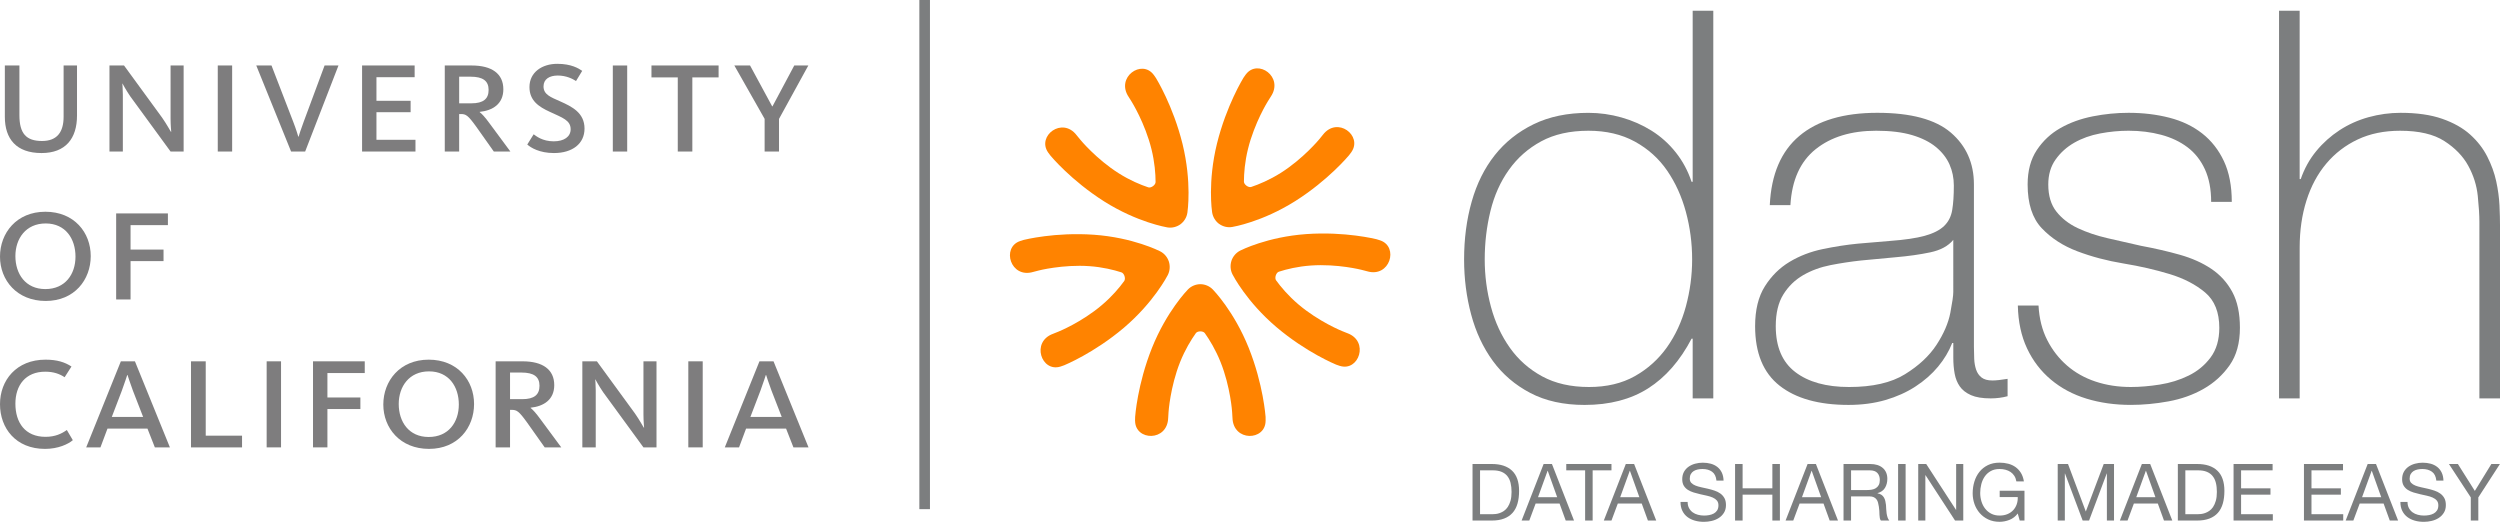<?xml version="1.0" encoding="utf-8"?>
<!-- Generator: Adobe Illustrator 16.0.0, SVG Export Plug-In . SVG Version: 6.00 Build 0)  -->
<!DOCTYPE svg PUBLIC "-//W3C//DTD SVG 1.1//EN" "http://www.w3.org/Graphics/SVG/1.1/DTD/svg11.dtd">
<svg version="1.1" id="Layer_1" xmlns="http://www.w3.org/2000/svg" xmlns:xlink="http://www.w3.org/1999/xlink" x="0px" y="0px"
	 width="235.688px" height="49.193px" viewBox="0 0 235.688 49.193" enable-background="new 0 0 235.688 49.193"
	 xml:space="preserve">
<g>
	<g>
		<path fill="#7C7E7F" d="M4831.577-1789.071h-0.103c-1.092,2.082-2.457,3.643-4.095,4.684s-3.634,1.562-5.989,1.562
			c-1.979,0-3.685-0.376-5.117-1.127c-1.434-0.75-2.611-1.757-3.533-3.02c-0.92-1.262-1.604-2.721-2.046-4.376
			c-0.444-1.654-0.666-3.386-0.666-5.195c0-1.945,0.238-3.762,0.717-5.451c0.478-1.689,1.203-3.148,2.175-4.376
			c0.973-1.229,2.192-2.201,3.66-2.917c1.467-0.716,3.189-1.075,5.17-1.075c1.057,0,2.099,0.146,3.121,0.436
			c1.025,0.29,1.972,0.708,2.842,1.254c0.87,0.546,1.629,1.229,2.277,2.047s1.143,1.74,1.484,2.764h0.103v-16.124h1.944v36.546
			h-1.944V-1789.071z M4821.801-1784.515c1.672,0,3.113-0.341,4.325-1.024c1.211-0.682,2.218-1.586,3.021-2.713
			c0.801-1.126,1.398-2.414,1.791-3.864c0.392-1.45,0.589-2.926,0.589-4.427c0-1.536-0.197-3.028-0.589-4.479
			c-0.393-1.45-0.982-2.747-1.766-3.89c-0.785-1.143-1.801-2.056-3.046-2.739c-1.245-0.682-2.705-1.023-4.376-1.023
			c-1.74,0-3.225,0.333-4.453,0.998s-2.244,1.561-3.045,2.688c-0.803,1.126-1.383,2.423-1.741,3.89s-0.538,2.986-0.538,4.555
			c0,1.535,0.197,3.028,0.59,4.479c0.392,1.451,0.988,2.738,1.791,3.864c0.801,1.126,1.816,2.022,3.045,2.687
			C4818.627-1784.848,4820.094-1784.515,4821.801-1784.515z"/>
		<path fill="#7C7E7F" d="M4856.146-1788.662h-0.102c-0.308,0.786-0.751,1.528-1.331,2.227c-0.58,0.7-1.289,1.323-2.125,1.868
			c-0.836,0.546-1.783,0.972-2.84,1.28c-1.059,0.307-2.219,0.461-3.48,0.461c-2.799,0-4.965-0.607-6.501-1.817
			c-1.536-1.211-2.304-3.079-2.304-5.605c0-1.535,0.307-2.79,0.922-3.762c0.614-0.972,1.389-1.74,2.328-2.303
			c0.939-0.563,1.979-0.964,3.123-1.203c1.143-0.238,2.243-0.409,3.301-0.512l3.02-0.256c1.399-0.103,2.5-0.264,3.303-0.486
			c0.801-0.222,1.407-0.529,1.816-0.921c0.41-0.392,0.666-0.896,0.769-1.51c0.102-0.614,0.153-1.382,0.153-2.303
			c0-0.717-0.137-1.382-0.41-1.997s-0.699-1.16-1.279-1.638c-0.581-0.478-1.331-0.853-2.252-1.126
			c-0.922-0.272-2.049-0.409-3.379-0.409c-2.354,0-4.258,0.581-5.707,1.74c-1.451,1.16-2.244,2.917-2.38,5.272h-1.944
			c0.135-2.9,1.065-5.075,2.789-6.526c1.723-1.45,4.172-2.176,7.346-2.176c3.173,0,5.484,0.624,6.936,1.868
			c1.449,1.246,2.174,2.875,2.174,4.889v15.304c0,0.376,0.01,0.751,0.026,1.126s0.077,0.716,0.179,1.023
			c0.104,0.307,0.273,0.555,0.512,0.742c0.238,0.188,0.58,0.282,1.024,0.282c0.341,0,0.819-0.051,1.433-0.154v1.638
			c-0.512,0.137-1.041,0.205-1.586,0.205c-0.785,0-1.408-0.103-1.868-0.307c-0.461-0.205-0.812-0.478-1.05-0.819
			c-0.238-0.341-0.402-0.742-0.486-1.203c-0.086-0.461-0.128-0.964-0.128-1.51V-1788.662z M4856.146-1798.386
			c-0.478,0.581-1.202,0.973-2.175,1.177c-0.973,0.205-2.057,0.358-3.25,0.46l-3.276,0.307c-0.956,0.103-1.911,0.249-2.866,0.435
			c-0.956,0.188-1.816,0.504-2.585,0.947c-0.768,0.444-1.392,1.049-1.868,1.817c-0.479,0.769-0.717,1.767-0.717,2.995
			c0,1.945,0.613,3.387,1.843,4.325c1.228,0.939,2.917,1.408,5.067,1.408c2.218,0,3.975-0.4,5.271-1.203
			c1.297-0.801,2.286-1.723,2.969-2.764c0.682-1.041,1.117-2.047,1.307-3.02c0.186-0.972,0.28-1.629,0.28-1.97V-1798.386z"/>
		<path fill="#7C7E7F" d="M4864.182-1792.193c0.068,1.229,0.34,2.312,0.819,3.25c0.478,0.939,1.101,1.74,1.868,2.406
			s1.664,1.169,2.688,1.51c1.023,0.341,2.132,0.512,3.327,0.512c0.853,0,1.766-0.077,2.738-0.23s1.876-0.435,2.712-0.845
			c0.836-0.409,1.527-0.98,2.074-1.714c0.545-0.733,0.818-1.664,0.818-2.79c0-1.467-0.443-2.576-1.331-3.327
			c-0.888-0.75-2.005-1.331-3.353-1.741c-1.348-0.409-2.798-0.742-4.351-0.998c-1.554-0.256-3.003-0.64-4.351-1.151
			c-1.349-0.512-2.466-1.237-3.354-2.176c-0.887-0.938-1.33-2.311-1.33-4.12c0-1.296,0.29-2.38,0.87-3.25
			c0.579-0.87,1.321-1.561,2.227-2.073c0.903-0.512,1.919-0.878,3.046-1.101c1.125-0.222,2.252-0.333,3.378-0.333
			c1.364,0,2.644,0.154,3.839,0.461c1.194,0.307,2.227,0.802,3.097,1.484c0.87,0.683,1.552,1.553,2.048,2.61
			c0.494,1.058,0.742,2.338,0.742,3.839h-1.945c0-1.194-0.197-2.218-0.589-3.071c-0.393-0.852-0.938-1.543-1.638-2.073
			c-0.699-0.529-1.527-0.921-2.482-1.177c-0.956-0.256-1.98-0.384-3.071-0.384c-0.888,0-1.783,0.085-2.687,0.256
			c-0.905,0.171-1.715,0.461-2.432,0.87c-0.717,0.41-1.306,0.939-1.766,1.587c-0.461,0.648-0.691,1.433-0.691,2.354
			c0,1.058,0.256,1.911,0.768,2.559c0.512,0.648,1.186,1.169,2.021,1.561c0.836,0.393,1.773,0.708,2.814,0.947
			s2.092,0.479,3.148,0.717c1.297,0.239,2.516,0.521,3.66,0.844c1.143,0.325,2.133,0.768,2.969,1.331s1.492,1.288,1.971,2.176
			s0.717,2.013,0.717,3.378c0,1.433-0.324,2.61-0.973,3.531c-0.648,0.922-1.467,1.664-2.457,2.227s-2.09,0.955-3.301,1.177
			c-1.212,0.222-2.398,0.333-3.558,0.333c-1.503,0-2.892-0.197-4.172-0.589c-1.28-0.392-2.397-0.989-3.353-1.791
			s-1.707-1.783-2.252-2.943c-0.547-1.16-0.838-2.508-0.87-4.043H4864.182z"/>
		<path fill="#7C7E7F" d="M4888.801-1819.986v15.868h0.102c0.342-0.989,0.828-1.868,1.461-2.636c0.63-0.768,1.363-1.424,2.199-1.971
			c0.837-0.545,1.749-0.955,2.738-1.229c0.99-0.272,1.998-0.41,3.021-0.41c1.536,0,2.841,0.188,3.917,0.563
			c1.074,0.375,1.951,0.87,2.635,1.484c0.683,0.614,1.221,1.305,1.612,2.073c0.393,0.768,0.674,1.544,0.845,2.329
			c0.17,0.785,0.273,1.544,0.309,2.278c0.032,0.734,0.05,1.374,0.05,1.919v16.277h-1.945v-16.635c0-0.648-0.051-1.467-0.153-2.457
			c-0.102-0.989-0.401-1.936-0.896-2.84c-0.495-0.904-1.246-1.681-2.253-2.329c-1.006-0.648-2.397-0.973-4.172-0.973
			c-1.501,0-2.832,0.273-3.991,0.819c-1.161,0.546-2.15,1.305-2.969,2.278c-0.819,0.973-1.442,2.133-1.868,3.48
			c-0.428,1.348-0.641,2.824-0.641,4.427v14.229h-1.945v-36.546H4888.801z"/>
	</g>
	<g>
		<path fill="#FF8300" d="M4791.313-1781.702c-0.007-0.057-0.208-3.038-1.587-6.497c-1.387-3.462-3.336-5.454-3.391-5.512
			c-0.32-0.328-0.746-0.493-1.166-0.498v-0.001h-0.004h-0.006v0.001c-0.42,0.005-0.847,0.17-1.167,0.498
			c-0.054,0.058-2.003,2.05-3.391,5.512c-1.379,3.459-1.579,6.44-1.586,6.497l-0.009,0.38v0.003v0.001v0.009l0.004-0.003
			c0.025,1.888,3.058,1.965,3.121-0.298l0.006-0.102l0.028-0.444c0,0,0.034-0.564,0.19-1.457c0.157-0.894,0.434-2.088,0.9-3.256
			c0.468-1.167,1.035-2.094,1.482-2.72c0.161-0.229,0.688-0.229,0.85,0c0.445,0.626,1.013,1.554,1.48,2.72
			c0.469,1.168,0.746,2.362,0.902,3.256c0.156,0.893,0.189,1.457,0.189,1.457l0.027,0.445l0.007,0.102
			c0.065,2.264,3.098,2.186,3.122,0.298l0.002,0.003v-0.009v-0.001v-0.003L4791.313-1781.702z"/>
		<path fill="#FF8300" d="M4801.758-1798.451c-0.057-0.01-2.923-0.738-6.605-0.481c-3.684,0.263-6.162,1.522-6.232,1.557
			c-0.406,0.207-0.694,0.565-0.828,0.965v0c0,0.001,0,0.004-0.002,0.006c0,0.001-0.003,0.004-0.004,0.006l0.004,0.001
			c-0.127,0.403-0.104,0.864,0.106,1.272c0.038,0.072,1.309,2.561,4.138,4.964c2.828,2.395,5.57,3.509,5.623,3.534l0.355,0.123
			l0.004,0.001l0,0l0.008,0.003l-0.003-0.004c1.784,0.561,2.794-2.332,0.685-3.092l-0.095-0.037l-0.409-0.165
			c0,0-0.52-0.208-1.312-0.634c-0.793-0.426-1.832-1.062-2.784-1.873c-0.954-0.81-1.65-1.641-2.103-2.265
			c-0.166-0.224-0.003-0.731,0.262-0.815c0.727-0.237,1.777-0.495,3.019-0.583c1.241-0.089,2.453,0.014,3.343,0.139
			c0.886,0.127,1.43,0.267,1.43,0.267l0.426,0.11l0.099,0.026c2.147,0.638,3.013-2.302,1.243-2.909l0.004-0.001l-0.006-0.002h-0.003
			l-0.002-0.001L4801.758-1798.451z"/>
		<path fill="#FF8300" d="M4789.227-1813.667c-0.028,0.052-1.599,2.583-2.496,6.201c-0.891,3.625-0.471,6.394-0.459,6.475
			c0.068,0.455,0.316,0.841,0.65,1.094l0,0c0,0,0.006,0,0.007,0.004c0,0,0.002,0.002,0.005,0.003l0.002-0.001
			c0.338,0.245,0.779,0.365,1.229,0.289c0.08-0.013,2.814-0.466,5.949-2.443c3.127-1.979,5.023-4.271,5.062-4.314l0.227-0.302
			l0.002-0.003h0.001l0.004-0.007l-0.004,0.001c1.077-1.543-1.332-3.407-2.698-1.613l-0.064,0.079l-0.28,0.343
			c0,0-0.356,0.435-1.003,1.065c-0.645,0.63-1.564,1.431-2.622,2.099c-1.056,0.665-2.054,1.078-2.78,1.321
			c-0.263,0.087-0.689-0.225-0.688-0.505c0.004-0.772,0.082-1.86,0.385-3.08c0.3-1.222,0.77-2.354,1.162-3.171
			c0.395-0.814,0.693-1.291,0.694-1.292l0.235-0.375l0.055-0.087c1.264-1.87-1.234-3.606-2.352-2.095v-0.004l-0.006,0.006
			c0,0.001,0,0.002,0,0.002l-0.002,0.003L4789.227-1813.667z"/>
		<path fill="#FF8300" d="M4771.039-1806.322c0.038,0.043,1.936,2.336,5.062,4.316c3.136,1.976,5.87,2.428,5.949,2.444
			c0.448,0.075,0.89-0.047,1.23-0.289l0.001,0c0.002-0.001,0.003-0.004,0.004-0.006c0.002-0.001,0.004-0.001,0.006-0.002v-0.002
			c0.336-0.25,0.585-0.637,0.651-1.093c0.011-0.082,0.429-2.85-0.459-6.475c-0.897-3.617-2.468-6.148-2.497-6.201l-0.214-0.31
			l-0.001-0.002v-0.001l-0.005-0.006l-0.001,0.004c-1.117-1.513-3.615,0.228-2.352,2.095l0.055,0.087l0.234,0.375
			c0,0.003,0.3,0.479,0.693,1.293c0.393,0.816,0.864,1.949,1.164,3.171c0.301,1.221,0.381,2.308,0.384,3.082
			c0.003,0.281-0.425,0.592-0.687,0.504c-0.726-0.242-1.725-0.654-2.78-1.322c-1.058-0.666-1.977-1.468-2.624-2.099
			c-0.645-0.627-1-1.065-1-1.065l-0.283-0.344l-0.064-0.078c-1.367-1.792-3.773,0.07-2.697,1.614l-0.002-0.002l0.002,0.008h0.003
			l0.003,0.003L4771.039-1806.322z"/>
		<path fill="#FF8300" d="M4772.328-1786.565c0.053-0.025,2.795-1.139,5.625-3.533c2.828-2.405,4.098-4.894,4.137-4.965
			c0.211-0.408,0.232-0.87,0.107-1.271h0.002c0-0.004-0.003-0.004-0.004-0.007c-0.001-0.003,0-0.003-0.001-0.006h-0.001
			c-0.133-0.401-0.42-0.76-0.828-0.965c-0.072-0.036-2.548-1.294-6.232-1.558c-3.683-0.257-6.549,0.471-6.604,0.482l-0.358,0.11
			l-0.003,0.001h-0.003l-0.008,0.002l0.005,0.003c-1.768,0.606-0.903,3.547,1.243,2.908l0.1-0.026l0.426-0.11
			c0,0,0.543-0.143,1.432-0.267c0.889-0.126,2.099-0.229,3.342-0.141c1.24,0.088,2.291,0.349,3.018,0.584
			c0.266,0.084,0.426,0.593,0.262,0.817c-0.451,0.622-1.146,1.456-2.103,2.264c-0.952,0.812-1.991,1.447-2.784,1.874
			c-0.791,0.423-1.312,0.633-1.312,0.632l-0.41,0.165l-0.094,0.038c-2.107,0.762-1.1,3.651,0.686,3.093l-0.003,0.002l0.009-0.002
			l0,0l0.004-0.002L4772.328-1786.565z"/>
	</g>
	<g>
		<path fill="#7C7E7F" d="M4812.651-1777.256c0.821,0,1.453,0.209,1.896,0.627c0.443,0.418,0.665,1.055,0.665,1.911
			c0,0.448-0.05,0.845-0.149,1.19c-0.1,0.347-0.254,0.638-0.463,0.874c-0.209,0.236-0.475,0.417-0.799,0.541
			c-0.323,0.125-0.707,0.187-1.149,0.187h-1.829v-5.33H4812.651z M4812.711-1772.524c0.08,0,0.18-0.006,0.299-0.018
			c0.119-0.013,0.246-0.042,0.381-0.089c0.135-0.048,0.268-0.116,0.398-0.206c0.133-0.089,0.25-0.211,0.355-0.366
			c0.104-0.154,0.189-0.348,0.258-0.579c0.066-0.231,0.1-0.511,0.1-0.84c0-0.319-0.031-0.604-0.093-0.854
			c-0.062-0.251-0.164-0.465-0.306-0.642c-0.143-0.177-0.325-0.311-0.549-0.403c-0.225-0.092-0.5-0.138-0.828-0.138h-1.195v4.135
			H4812.711z"/>
		<path fill="#7C7E7F" d="M4818.31-1777.256l2.081,5.33h-0.783l-0.582-1.605h-2.254l-0.598,1.605h-0.723l2.074-5.33H4818.31z
			 M4818.803-1774.128l-0.889-2.486h-0.016l-0.902,2.486H4818.803z"/>
		<path fill="#7C7E7F" d="M4819.66-1776.659v-0.598h4.262v0.598h-1.775v4.732h-0.709v-4.732H4819.66z"/>
		<path fill="#7C7E7F" d="M4826.057-1777.256l2.084,5.33h-0.784l-0.583-1.605h-2.254l-0.598,1.605h-0.723l2.074-5.33H4826.057z
			 M4826.551-1774.128l-0.889-2.486h-0.016l-0.902,2.486H4826.551z"/>
		<path fill="#7C7E7F" d="M4833.406-1776.528c-0.236-0.171-0.539-0.257-0.906-0.257c-0.15,0-0.297,0.015-0.441,0.045
			c-0.145,0.029-0.271,0.08-0.385,0.149c-0.111,0.07-0.201,0.163-0.268,0.28c-0.068,0.117-0.102,0.263-0.102,0.437
			c0,0.165,0.049,0.298,0.146,0.4s0.226,0.185,0.389,0.25c0.16,0.065,0.344,0.118,0.547,0.161c0.205,0.042,0.412,0.088,0.625,0.138
			c0.211,0.05,0.418,0.108,0.622,0.176s0.388,0.158,0.549,0.272c0.161,0.115,0.29,0.259,0.388,0.433
			c0.098,0.174,0.146,0.394,0.146,0.657c0,0.284-0.064,0.526-0.191,0.728s-0.289,0.366-0.488,0.493s-0.422,0.219-0.668,0.276
			c-0.246,0.057-0.492,0.085-0.734,0.085c-0.3,0-0.582-0.037-0.848-0.112c-0.267-0.075-0.5-0.188-0.702-0.339
			c-0.202-0.152-0.361-0.346-0.478-0.583c-0.117-0.236-0.176-0.516-0.176-0.839h0.672c0,0.224,0.043,0.417,0.131,0.578
			c0.087,0.162,0.201,0.295,0.343,0.399s0.308,0.182,0.497,0.231s0.383,0.075,0.582,0.075c0.159,0,0.32-0.015,0.48-0.045
			c0.162-0.03,0.309-0.081,0.438-0.153c0.129-0.072,0.234-0.17,0.314-0.294c0.078-0.125,0.119-0.284,0.119-0.478
			c0-0.184-0.049-0.333-0.146-0.448c-0.097-0.114-0.227-0.208-0.389-0.28c-0.161-0.072-0.344-0.13-0.549-0.175
			c-0.203-0.045-0.41-0.091-0.623-0.138c-0.211-0.047-0.418-0.102-0.623-0.165c-0.203-0.062-0.387-0.144-0.549-0.246
			c-0.16-0.102-0.291-0.234-0.389-0.396c-0.096-0.162-0.145-0.365-0.145-0.608c0-0.269,0.055-0.501,0.164-0.698
			c0.109-0.196,0.256-0.358,0.438-0.485c0.182-0.126,0.388-0.221,0.619-0.283c0.232-0.062,0.469-0.094,0.713-0.094
			c0.273,0,0.527,0.033,0.762,0.097c0.232,0.065,0.439,0.167,0.615,0.306c0.177,0.14,0.316,0.315,0.418,0.526
			s0.158,0.464,0.168,0.757h-0.672C4833.781-1776.079,4833.643-1776.357,4833.406-1776.528z"/>
		<path fill="#7C7E7F" d="M4836.284-1777.256v2.292h2.806v-2.292h0.71v5.33h-0.71v-2.441h-2.806v2.441h-0.71v-5.33H4836.284z"/>
		<path fill="#7C7E7F" d="M4843.195-1777.256l2.083,5.33h-0.784l-0.582-1.605h-2.254l-0.598,1.605h-0.724l2.075-5.33H4843.195z
			 M4843.688-1774.128l-0.888-2.486h-0.016l-0.902,2.486H4843.688z"/>
		<path fill="#7C7E7F" d="M4848.309-1777.256c0.508,0,0.904,0.125,1.191,0.374c0.285,0.249,0.429,0.59,0.429,1.022
			c0,0.324-0.073,0.607-0.22,0.851c-0.147,0.244-0.383,0.411-0.706,0.5v0.015c0.154,0.029,0.28,0.079,0.378,0.149
			c0.097,0.069,0.174,0.153,0.23,0.25c0.057,0.098,0.1,0.206,0.127,0.325c0.027,0.119,0.049,0.244,0.063,0.373
			c0.01,0.13,0.017,0.261,0.022,0.396c0.005,0.134,0.018,0.266,0.037,0.395c0.02,0.13,0.049,0.253,0.086,0.37
			c0.037,0.117,0.094,0.22,0.168,0.31h-0.791c-0.051-0.055-0.084-0.13-0.102-0.224c-0.017-0.094-0.028-0.2-0.033-0.317
			c-0.004-0.117-0.01-0.243-0.014-0.377c-0.006-0.135-0.021-0.267-0.045-0.396c-0.021-0.129-0.045-0.252-0.076-0.37
			c-0.029-0.117-0.076-0.219-0.141-0.306c-0.064-0.087-0.15-0.157-0.254-0.209c-0.105-0.053-0.244-0.079-0.418-0.079h-1.732v2.277
			h-0.709v-5.33H4848.309z M4848.457-1774.837c0.15-0.025,0.281-0.074,0.393-0.146c0.112-0.072,0.202-0.169,0.27-0.291
			c0.066-0.122,0.1-0.28,0.1-0.474c0-0.269-0.074-0.488-0.223-0.657c-0.15-0.169-0.391-0.254-0.725-0.254h-1.762v1.858h1.479
			C4848.152-1774.8,4848.309-1774.812,4848.457-1774.837z"/>
		<path fill="#7C7E7F" d="M4851.652-1777.256v5.33h-0.708v-5.33H4851.652z"/>
		<path fill="#7C7E7F" d="M4853.594-1777.256l2.807,4.322h0.015v-4.322h0.672v5.33h-0.776l-2.784-4.277h-0.015v4.277h-0.672v-5.33
			H4853.594z"/>
		<path fill="#7C7E7F" d="M4861.446-1771.99c-0.31,0.122-0.62,0.183-0.933,0.183c-0.398,0-0.756-0.073-1.068-0.22
			c-0.313-0.147-0.58-0.345-0.799-0.594s-0.385-0.535-0.5-0.858c-0.113-0.323-0.172-0.659-0.172-1.008
			c0-0.388,0.054-0.757,0.161-1.108c0.106-0.351,0.267-0.658,0.478-0.922c0.211-0.264,0.475-0.474,0.791-0.631
			c0.316-0.156,0.686-0.235,1.109-0.235c0.287,0,0.561,0.034,0.816,0.101c0.256,0.067,0.486,0.173,0.688,0.317
			c0.201,0.145,0.371,0.328,0.508,0.548c0.136,0.222,0.229,0.489,0.279,0.803h-0.709c-0.035-0.204-0.1-0.379-0.194-0.526
			c-0.095-0.146-0.212-0.268-0.351-0.362c-0.14-0.094-0.298-0.165-0.475-0.212c-0.176-0.047-0.364-0.071-0.562-0.071
			c-0.324,0-0.602,0.064-0.832,0.194c-0.232,0.129-0.422,0.3-0.568,0.512s-0.256,0.453-0.324,0.724
			c-0.07,0.271-0.105,0.548-0.105,0.832c0,0.279,0.04,0.546,0.12,0.802c0.079,0.256,0.196,0.483,0.351,0.679
			c0.154,0.197,0.345,0.354,0.571,0.471c0.226,0.117,0.489,0.175,0.788,0.175c0.277,0,0.523-0.045,0.738-0.135
			c0.214-0.089,0.395-0.212,0.541-0.37c0.146-0.156,0.258-0.341,0.332-0.552c0.075-0.211,0.107-0.439,0.098-0.683h-1.702v-0.597
			h2.337v2.807h-0.448l-0.187-0.665C4862.014-1772.312,4861.754-1772.112,4861.446-1771.99z"/>
		<path fill="#7C7E7F" d="M4866.962-1777.256l1.679,4.479l1.688-4.479h0.97v5.33h-0.672v-4.434h-0.015l-1.665,4.434h-0.604
			l-1.665-4.434h-0.015v4.434h-0.672v-5.33H4866.962z"/>
		<path fill="#7C7E7F" d="M4874.71-1777.256l2.083,5.33h-0.783l-0.582-1.605h-2.256l-0.598,1.605h-0.723l2.074-5.33H4874.71z
			 M4875.203-1774.128l-0.889-2.486h-0.015l-0.903,2.486H4875.203z"/>
		<path fill="#7C7E7F" d="M4879.145-1777.256c0.82,0,1.453,0.209,1.895,0.627c0.443,0.418,0.666,1.055,0.666,1.911
			c0,0.448-0.051,0.845-0.15,1.19c-0.1,0.347-0.254,0.638-0.462,0.874c-0.21,0.236-0.476,0.417-0.799,0.541
			s-0.707,0.187-1.149,0.187h-1.829v-5.33H4879.145z M4879.203-1772.524c0.08,0,0.18-0.006,0.299-0.018
			c0.119-0.013,0.246-0.042,0.381-0.089c0.135-0.048,0.268-0.116,0.4-0.206c0.131-0.089,0.25-0.211,0.354-0.366
			s0.19-0.348,0.258-0.579c0.067-0.231,0.101-0.511,0.101-0.84c0-0.319-0.03-0.604-0.093-0.854
			c-0.062-0.251-0.164-0.465-0.307-0.642c-0.142-0.177-0.324-0.311-0.549-0.403c-0.225-0.092-0.5-0.138-0.828-0.138h-1.195v4.135
			H4879.203z"/>
		<path fill="#7C7E7F" d="M4886.25-1777.256v0.598h-2.971v1.694h2.77v0.597h-2.77v1.843h2.993v0.598h-3.702v-5.33H4886.25z"/>
		<path fill="#7C7E7F" d="M4892.887-1777.256v0.598h-2.972v1.694h2.77v0.597h-2.77v1.843h2.993v0.598h-3.702v-5.33H4892.887z"/>
		<path fill="#7C7E7F" d="M4895.998-1777.256l2.084,5.33h-0.785l-0.582-1.605h-2.254l-0.598,1.605h-0.724l2.075-5.33H4895.998z
			 M4896.49-1774.128l-0.887-2.486h-0.016l-0.902,2.486H4896.49z"/>
		<path fill="#7C7E7F" d="M4901.271-1776.528c-0.236-0.171-0.538-0.257-0.906-0.257c-0.148,0-0.296,0.015-0.441,0.045
			c-0.143,0.029-0.271,0.08-0.385,0.149c-0.11,0.07-0.199,0.163-0.268,0.28c-0.066,0.117-0.101,0.263-0.101,0.437
			c0,0.165,0.048,0.298,0.146,0.4s0.227,0.185,0.389,0.25c0.161,0.065,0.344,0.118,0.549,0.161c0.203,0.042,0.411,0.088,0.623,0.138
			c0.211,0.05,0.418,0.108,0.623,0.176c0.203,0.067,0.387,0.158,0.549,0.272c0.161,0.115,0.291,0.259,0.389,0.433
			c0.096,0.174,0.145,0.394,0.145,0.657c0,0.284-0.062,0.526-0.191,0.728c-0.125,0.202-0.289,0.366-0.488,0.493
			s-0.421,0.219-0.668,0.276c-0.246,0.057-0.491,0.085-0.734,0.085c-0.299,0-0.582-0.037-0.848-0.112s-0.5-0.188-0.701-0.339
			c-0.201-0.152-0.361-0.346-0.479-0.583c-0.116-0.236-0.176-0.516-0.176-0.839h0.672c0,0.224,0.045,0.417,0.131,0.578
			c0.088,0.162,0.202,0.295,0.344,0.399c0.143,0.104,0.308,0.182,0.496,0.231c0.189,0.05,0.383,0.075,0.582,0.075
			c0.16,0,0.32-0.015,0.482-0.045c0.161-0.03,0.307-0.081,0.437-0.153c0.129-0.072,0.233-0.17,0.313-0.294
			c0.08-0.125,0.119-0.284,0.119-0.478c0-0.184-0.049-0.333-0.146-0.448s-0.226-0.208-0.388-0.28
			c-0.162-0.072-0.346-0.13-0.549-0.175c-0.205-0.045-0.412-0.091-0.623-0.138c-0.213-0.047-0.42-0.102-0.624-0.165
			c-0.204-0.062-0.388-0.144-0.549-0.246s-0.29-0.234-0.388-0.396c-0.097-0.162-0.146-0.365-0.146-0.608
			c0-0.269,0.054-0.501,0.164-0.698c0.109-0.196,0.255-0.358,0.437-0.485c0.182-0.126,0.389-0.221,0.619-0.283
			c0.232-0.062,0.469-0.094,0.713-0.094c0.274,0,0.527,0.033,0.762,0.097c0.234,0.065,0.439,0.167,0.616,0.306
			c0.177,0.14,0.315,0.315,0.417,0.526s0.159,0.464,0.168,0.757h-0.672C4901.646-1776.079,4901.51-1776.357,4901.271-1776.528z"/>
		<path fill="#7C7E7F" d="M4905.643-1771.926h-0.709v-2.18l-2.061-3.15h0.844l1.598,2.538l1.559-2.538h0.807l-2.037,3.15V-1771.926z
			"/>
	</g>
	<line fill="#4D4D4D" stroke="#7C7E7F" stroke-miterlimit="10" x1="4759.172" y1="-1821" x2="4759.172" y2="-1773"/>
	<g>
		<g>
			<path fill="#7E7D7E" d="M4672.457-1809.981v-4.845h1.373v4.688c0,1.735,0.648,2.43,2.132,2.43c1.403,0,2.035-0.82,2.035-2.288
				v-4.83h1.263v4.72c0,2.162-1.074,3.535-3.346,3.535C4673.531-1806.572,4672.457-1807.914,4672.457-1809.981z"/>
			<path fill="#7E7D7E" d="M4682.32-1814.826h1.373l3.583,4.908c0.458,0.648,0.82,1.342,0.836,1.342h0.032
				c0,0-0.063-0.632-0.063-1.247v-5.003h1.231v8.113h-1.231l-3.804-5.208c-0.379-0.552-0.727-1.2-0.727-1.2h-0.016
				c0,0,0.047,0.538,0.047,1.042v5.367h-1.262V-1814.826z"/>
			<path fill="#7E7D7E" d="M4692.53-1814.826h1.356v8.113h-1.356V-1814.826z"/>
			<path fill="#7E7D7E" d="M4696.16-1814.826h1.436l2.052,5.318c0.237,0.6,0.474,1.374,0.474,1.39h0.031
				c0-0.017,0.236-0.774,0.473-1.39l1.975-5.318h1.31l-3.142,8.113h-1.325L4696.16-1814.826z"/>
			<path fill="#7E7D7E" d="M4706.135-1814.826h4.955v1.105h-3.6v2.225h3.221v1.074h-3.221v2.604h3.679v1.105h-5.034V-1814.826z"/>
			<path fill="#7E7D7E" d="M4713.931-1814.826h2.54c1.895,0,2.982,0.773,2.982,2.242c0,1.389-1.01,2.004-2.226,2.13v0.032
				c0.175,0.126,0.475,0.426,0.964,1.104l1.926,2.604h-1.562l-1.643-2.321c-0.805-1.121-0.994-1.214-1.482-1.214h-0.143v3.535
				h-1.356V-1814.826z M4716.439-1811.259c1.137,0,1.625-0.427,1.625-1.263c0-0.853-0.537-1.248-1.703-1.248h-1.074v2.51H4716.439z"
				/>
			<path fill="#7E7D7E" d="M4721.709-1807.376l0.601-0.963c0.22,0.157,0.819,0.663,1.894,0.663c0.963,0,1.594-0.427,1.594-1.137
				c0-0.852-0.773-1.089-1.957-1.641c-1.041-0.474-1.926-1.058-1.926-2.336c0-1.419,1.215-2.193,2.619-2.193
				c1.327,0,2.006,0.426,2.354,0.662l-0.585,0.963c-0.3-0.205-0.915-0.521-1.72-0.521c-0.773,0-1.342,0.331-1.342,1.026
				c0,0.773,0.678,1.01,1.562,1.405c1.137,0.505,2.303,1.089,2.303,2.572c0,1.421-1.135,2.305-2.887,2.305
				C4722.861-1806.572,4722.039-1807.077,4721.709-1807.376z"/>
			<path fill="#7E7D7E" d="M4729.773-1814.826h1.356v8.113h-1.356V-1814.826z"/>
			<path fill="#7E7D7E" d="M4735.896-1813.706h-2.479v-1.121h6.329v1.121h-2.478v6.992h-1.373V-1813.706z"/>
			<path fill="#7E7D7E" d="M4744.086-1809.792l-2.855-5.035h1.482l2.084,3.851h0.031l2.053-3.851h1.325l-2.763,5.035v3.078h-1.357
				V-1809.792z"/>
			<path fill="#7E7D7E" d="M4672-1796.809c0-2.226,1.562-4.229,4.277-4.229s4.277,1.956,4.277,4.181c0,2.226-1.531,4.23-4.246,4.23
				S4672-1794.584,4672-1796.809z M4679.117-1796.809c0-1.673-0.932-3.125-2.809-3.125c-1.878,0-2.857,1.437-2.857,3.078
				c0,1.673,0.947,3.109,2.826,3.109C4678.154-1793.748,4679.117-1795.153,4679.117-1796.809z"/>
			<path fill="#7E7D7E" d="M4682.951-1800.88h4.878v1.104h-3.521v2.305h3.109v1.087h-3.109v3.616h-1.357V-1800.88z"/>
			<path fill="#7E7D7E" d="M4672-1782.896c0-2.256,1.547-4.197,4.291-4.197c1.092,0,1.816,0.237,2.447,0.646l-0.646,1.01
				c-0.474-0.316-1.042-0.522-1.831-0.522c-1.847,0-2.81,1.279-2.81,3.015c0,1.784,0.916,3.126,2.84,3.126
				c0.916,0,1.531-0.3,2.008-0.646l0.566,0.961c-0.441,0.378-1.388,0.822-2.62,0.822C4673.482-1778.68,4672-1780.639,4672-1782.896z
				"/>
			<path fill="#7E7D7E" d="M4683.394-1786.936h1.327l3.297,8.113h-1.419l-0.696-1.768h-3.771l-0.662,1.768h-1.343L4683.394-1786.936
				z M4685.492-1781.696l-0.962-2.478c-0.269-0.71-0.505-1.469-0.505-1.469h-0.032c0,0-0.253,0.791-0.505,1.469l-0.947,2.478
				H4685.492z"/>
			<path fill="#7E7D7E" d="M4690.005-1786.936h1.39v7.007h3.424v1.105h-4.813V-1786.936z"/>
			<path fill="#7E7D7E" d="M4697.139-1786.936h1.356v8.113h-1.356V-1786.936z"/>
			<path fill="#7E7D7E" d="M4701.509-1786.936h4.878v1.105h-3.52v2.304h3.108v1.089h-3.108v3.615h-1.358V-1786.936z"/>
			<path fill="#7E7D7E" d="M4708.137-1782.864c0-2.225,1.562-4.229,4.277-4.229c2.717,0,4.279,1.957,4.279,4.181
				c0,2.227-1.531,4.231-4.248,4.231C4709.731-1778.68,4708.137-1780.639,4708.137-1782.864z M4715.256-1782.864
				c0-1.672-0.932-3.125-2.811-3.125c-1.877,0-2.855,1.437-2.855,3.077c0,1.673,0.947,3.109,2.824,3.109
				C4714.293-1779.802,4715.256-1781.207,4715.256-1782.864z"/>
			<path fill="#7E7D7E" d="M4718.726-1786.936h2.542c1.894,0,2.984,0.773,2.984,2.242c0,1.389-1.012,2.004-2.226,2.129v0.032
				c0.173,0.125,0.472,0.428,0.962,1.105l1.926,2.605h-1.562l-1.643-2.32c-0.805-1.121-0.994-1.217-1.483-1.217h-0.142v3.537h-1.358
				V-1786.936z M4721.236-1783.369c1.137,0,1.625-0.426,1.625-1.263c0-0.853-0.537-1.246-1.704-1.246h-1.073v2.509H4721.236z"/>
			<path fill="#7E7D7E" d="M4726.9-1786.936h1.373l3.584,4.91c0.457,0.646,0.82,1.341,0.836,1.341h0.031
				c0,0-0.062-0.631-0.062-1.247v-5.003h1.23v8.113h-1.23l-3.803-5.208c-0.38-0.554-0.727-1.201-0.727-1.201h-0.016
				c0,0,0.047,0.537,0.047,1.04v5.368h-1.264V-1786.936z"/>
			<path fill="#7E7D7E" d="M4736.891-1786.936h1.357v8.113h-1.357V-1786.936z"/>
			<path fill="#7E7D7E" d="M4743.598-1786.936h1.326l3.299,8.113h-1.422l-0.693-1.768h-3.773l-0.662,1.768h-1.342L4743.598-1786.936
				z M4745.697-1781.696l-0.963-2.478c-0.27-0.71-0.506-1.469-0.506-1.469h-0.031c0,0-0.252,0.791-0.505,1.469l-0.948,2.478
				H4745.697z"/>
		</g>
	</g>
</g>
<g>
	<g>
		<path fill="#7C7E7F" d="M159.577,31.929h-0.103c-1.092,2.082-2.457,3.643-4.095,4.684s-3.634,1.562-5.989,1.562
			c-1.979,0-3.685-0.376-5.117-1.127c-1.434-0.75-2.611-1.757-3.533-3.02c-0.92-1.262-1.604-2.721-2.046-4.376
			c-0.444-1.654-0.666-3.386-0.666-5.195c0-1.945,0.238-3.762,0.717-5.451c0.478-1.689,1.203-3.148,2.175-4.376
			c0.973-1.229,2.192-2.201,3.66-2.917c1.467-0.716,3.189-1.075,5.17-1.075c1.057,0,2.099,0.146,3.121,0.436
			c1.025,0.29,1.972,0.708,2.842,1.254c0.87,0.546,1.629,1.229,2.277,2.047s1.143,1.74,1.484,2.764h0.103V1.014h1.944V37.56h-1.944
			V31.929z M149.801,36.485c1.672,0,3.113-0.341,4.325-1.024c1.211-0.682,2.218-1.586,3.021-2.713
			c0.801-1.126,1.398-2.414,1.791-3.864c0.392-1.45,0.589-2.926,0.589-4.427c0-1.536-0.197-3.028-0.589-4.479
			c-0.393-1.45-0.982-2.747-1.766-3.89c-0.785-1.143-1.801-2.056-3.046-2.739c-1.245-0.682-2.705-1.023-4.376-1.023
			c-1.74,0-3.225,0.333-4.453,0.998s-2.244,1.561-3.045,2.688c-0.803,1.126-1.383,2.423-1.741,3.89s-0.538,2.986-0.538,4.555
			c0,1.535,0.197,3.028,0.59,4.479c0.392,1.451,0.988,2.738,1.791,3.864c0.801,1.126,1.816,2.022,3.045,2.687
			C146.627,36.152,148.094,36.485,149.801,36.485z"/>
		<path fill="#7C7E7F" d="M184.146,32.338h-0.102c-0.308,0.786-0.751,1.528-1.331,2.227c-0.58,0.7-1.289,1.323-2.125,1.868
			c-0.836,0.546-1.783,0.972-2.84,1.28c-1.059,0.307-2.219,0.461-3.48,0.461c-2.799,0-4.965-0.607-6.501-1.817
			c-1.536-1.211-2.304-3.079-2.304-5.605c0-1.535,0.307-2.79,0.922-3.762c0.614-0.972,1.389-1.74,2.328-2.303
			c0.939-0.563,1.979-0.964,3.123-1.203c1.143-0.238,2.243-0.409,3.301-0.512l3.02-0.256c1.399-0.103,2.5-0.264,3.303-0.486
			c0.801-0.222,1.407-0.529,1.816-0.921c0.41-0.392,0.666-0.896,0.769-1.51c0.102-0.614,0.153-1.382,0.153-2.303
			c0-0.717-0.137-1.382-0.41-1.997s-0.699-1.16-1.279-1.638c-0.581-0.478-1.331-0.853-2.252-1.126
			c-0.922-0.272-2.049-0.409-3.379-0.409c-2.354,0-4.258,0.581-5.707,1.74c-1.451,1.16-2.244,2.917-2.38,5.272h-1.944
			c0.135-2.9,1.065-5.075,2.789-6.526c1.723-1.45,4.172-2.176,7.346-2.176c3.173,0,5.484,0.624,6.936,1.868
			c1.449,1.246,2.174,2.875,2.174,4.889v15.304c0,0.376,0.01,0.751,0.026,1.126s0.077,0.716,0.179,1.023
			c0.104,0.307,0.273,0.555,0.512,0.742c0.238,0.188,0.58,0.282,1.024,0.282c0.341,0,0.819-0.051,1.433-0.154v1.638
			c-0.512,0.137-1.041,0.205-1.586,0.205c-0.785,0-1.408-0.103-1.868-0.307c-0.461-0.205-0.812-0.478-1.05-0.819
			c-0.238-0.341-0.402-0.742-0.486-1.203c-0.086-0.461-0.128-0.964-0.128-1.51V32.338z M184.146,22.614
			c-0.478,0.581-1.202,0.973-2.175,1.177c-0.973,0.205-2.057,0.358-3.25,0.46l-3.276,0.307c-0.956,0.103-1.911,0.249-2.866,0.435
			c-0.956,0.188-1.816,0.504-2.585,0.947c-0.768,0.444-1.392,1.049-1.868,1.817c-0.479,0.769-0.717,1.767-0.717,2.995
			c0,1.945,0.613,3.387,1.843,4.325c1.228,0.939,2.917,1.408,5.067,1.408c2.218,0,3.975-0.4,5.271-1.203
			c1.297-0.801,2.286-1.723,2.969-2.764c0.682-1.041,1.117-2.047,1.307-3.02c0.186-0.972,0.28-1.629,0.28-1.97V22.614z"/>
		<path fill="#7C7E7F" d="M192.182,28.807c0.068,1.229,0.34,2.312,0.819,3.25c0.478,0.939,1.101,1.74,1.868,2.406
			s1.664,1.169,2.688,1.51c1.023,0.341,2.132,0.512,3.327,0.512c0.853,0,1.766-0.077,2.738-0.23s1.876-0.435,2.712-0.845
			c0.836-0.409,1.527-0.98,2.074-1.714c0.545-0.733,0.818-1.664,0.818-2.79c0-1.467-0.443-2.576-1.331-3.327
			c-0.888-0.75-2.005-1.331-3.353-1.741c-1.348-0.409-2.798-0.742-4.351-0.998c-1.554-0.256-3.003-0.64-4.351-1.151
			c-1.349-0.512-2.466-1.237-3.354-2.176c-0.887-0.938-1.33-2.311-1.33-4.12c0-1.296,0.29-2.38,0.87-3.25
			c0.579-0.87,1.321-1.561,2.227-2.073c0.903-0.512,1.919-0.878,3.046-1.101c1.125-0.222,2.252-0.333,3.378-0.333
			c1.364,0,2.644,0.154,3.839,0.461c1.194,0.307,2.227,0.802,3.097,1.484c0.87,0.683,1.552,1.553,2.048,2.61
			c0.494,1.058,0.742,2.338,0.742,3.839h-1.945c0-1.194-0.197-2.218-0.589-3.071c-0.393-0.852-0.938-1.543-1.638-2.073
			c-0.699-0.529-1.527-0.921-2.482-1.177c-0.956-0.256-1.98-0.384-3.071-0.384c-0.888,0-1.783,0.085-2.687,0.256
			c-0.905,0.171-1.715,0.461-2.432,0.87c-0.717,0.41-1.306,0.939-1.766,1.587c-0.461,0.648-0.691,1.433-0.691,2.354
			c0,1.058,0.256,1.911,0.768,2.559c0.512,0.648,1.186,1.169,2.021,1.561c0.836,0.393,1.773,0.708,2.814,0.947
			s2.092,0.479,3.148,0.717c1.297,0.239,2.516,0.521,3.66,0.844c1.143,0.325,2.133,0.768,2.969,1.331s1.492,1.288,1.971,2.176
			s0.717,2.013,0.717,3.378c0,1.433-0.324,2.61-0.973,3.531c-0.648,0.922-1.467,1.664-2.457,2.227s-2.09,0.955-3.301,1.177
			c-1.212,0.222-2.398,0.333-3.558,0.333c-1.503,0-2.892-0.197-4.172-0.589c-1.28-0.392-2.397-0.989-3.353-1.791
			s-1.707-1.783-2.252-2.943c-0.547-1.16-0.838-2.508-0.87-4.043H192.182z"/>
		<path fill="#7C7E7F" d="M216.801,1.014v15.868h0.102c0.342-0.989,0.828-1.868,1.461-2.636c0.63-0.768,1.363-1.424,2.199-1.971
			c0.837-0.545,1.749-0.955,2.738-1.229c0.99-0.272,1.998-0.41,3.021-0.41c1.536,0,2.841,0.188,3.917,0.563
			c1.074,0.375,1.951,0.87,2.635,1.484c0.683,0.614,1.221,1.305,1.612,2.073c0.393,0.768,0.674,1.544,0.845,2.329
			c0.17,0.785,0.273,1.544,0.309,2.278c0.032,0.734,0.05,1.374,0.05,1.919V37.56h-1.945V20.925c0-0.648-0.051-1.467-0.153-2.457
			c-0.102-0.989-0.401-1.936-0.896-2.84c-0.495-0.904-1.246-1.681-2.253-2.329c-1.006-0.648-2.397-0.973-4.172-0.973
			c-1.501,0-2.832,0.273-3.991,0.819c-1.161,0.546-2.15,1.305-2.969,2.278c-0.819,0.973-1.442,2.133-1.868,3.48
			c-0.428,1.348-0.641,2.824-0.641,4.427V37.56h-1.945V1.014H216.801z"/>
	</g>
	<g>
		<path fill="#FF8300" d="M119.313,39.298c-0.007-0.057-0.208-3.038-1.587-6.497c-1.387-3.462-3.336-5.454-3.391-5.512
			c-0.32-0.328-0.746-0.493-1.166-0.498v-0.001h-0.004h-0.006v0.001c-0.42,0.005-0.847,0.17-1.167,0.498
			c-0.054,0.058-2.003,2.05-3.391,5.512c-1.379,3.459-1.579,6.44-1.586,6.497l-0.009,0.38v0.003v0.001v0.009l0.004-0.003
			c0.025,1.888,3.058,1.965,3.121-0.298l0.006-0.102l0.028-0.444c0,0,0.034-0.564,0.19-1.457c0.157-0.894,0.434-2.088,0.9-3.256
			c0.468-1.167,1.035-2.094,1.482-2.72c0.161-0.229,0.688-0.229,0.85,0c0.445,0.626,1.013,1.554,1.48,2.72
			c0.469,1.168,0.746,2.362,0.902,3.256c0.156,0.893,0.189,1.457,0.189,1.457l0.027,0.445l0.007,0.102
			c0.065,2.264,3.098,2.186,3.122,0.298l0.002,0.003v-0.009v-0.001v-0.003L119.313,39.298z"/>
		<path fill="#FF8300" d="M129.758,22.549c-0.057-0.01-2.923-0.738-6.605-0.481c-3.684,0.263-6.162,1.522-6.232,1.557
			c-0.406,0.207-0.694,0.565-0.828,0.965v0c0,0.001,0,0.004-0.002,0.006c0,0.001-0.003,0.004-0.004,0.006l0.004,0.001
			c-0.127,0.403-0.104,0.864,0.106,1.272c0.038,0.072,1.309,2.561,4.138,4.964c2.828,2.395,5.57,3.509,5.623,3.534l0.355,0.123
			l0.004,0.001l0,0l0.008,0.003l-0.003-0.004c1.784,0.561,2.794-2.332,0.685-3.092l-0.095-0.037l-0.409-0.165
			c0,0-0.52-0.208-1.312-0.634c-0.793-0.426-1.832-1.062-2.784-1.873c-0.954-0.81-1.65-1.641-2.103-2.265
			c-0.166-0.224-0.003-0.731,0.262-0.815c0.727-0.237,1.777-0.495,3.019-0.583c1.241-0.089,2.453,0.014,3.343,0.139
			c0.886,0.127,1.43,0.267,1.43,0.267l0.426,0.11l0.099,0.026c2.147,0.638,3.013-2.302,1.243-2.909l0.004-0.001l-0.006-0.002h-0.003
			l-0.002-0.001L129.758,22.549z"/>
		<path fill="#FF8300" d="M117.227,7.333c-0.028,0.052-1.599,2.583-2.496,6.201c-0.891,3.625-0.471,6.394-0.459,6.475
			c0.068,0.455,0.316,0.841,0.65,1.094l0,0c0,0,0.006,0,0.007,0.004c0,0,0.002,0.002,0.005,0.003l0.002-0.001
			c0.338,0.245,0.779,0.365,1.229,0.289c0.08-0.013,2.814-0.466,5.949-2.443c3.127-1.979,5.023-4.271,5.062-4.314l0.227-0.302
			l0.002-0.003h0.001l0.004-0.007l-0.004,0.001c1.077-1.543-1.332-3.407-2.698-1.613l-0.064,0.079l-0.28,0.343
			c0,0-0.356,0.435-1.003,1.065c-0.645,0.63-1.564,1.431-2.622,2.099c-1.056,0.665-2.054,1.078-2.78,1.321
			c-0.263,0.087-0.689-0.225-0.688-0.505c0.004-0.772,0.082-1.86,0.385-3.08c0.3-1.222,0.77-2.354,1.162-3.171
			c0.395-0.814,0.693-1.291,0.694-1.292l0.235-0.375l0.055-0.087c1.264-1.87-1.234-3.606-2.352-2.095V7.013l-0.006,0.006
			c0,0.001,0,0.002,0,0.002l-0.002,0.003L117.227,7.333z"/>
		<path fill="#FF8300" d="M99.039,14.678c0.038,0.043,1.936,2.336,5.062,4.316c3.136,1.976,5.87,2.428,5.949,2.444
			c0.448,0.075,0.89-0.047,1.23-0.289l0.001,0c0.002-0.001,0.003-0.004,0.004-0.006c0.002-0.001,0.004-0.001,0.006-0.002v-0.002
			c0.336-0.25,0.585-0.637,0.651-1.093c0.011-0.082,0.429-2.85-0.459-6.475c-0.897-3.617-2.468-6.148-2.497-6.201l-0.214-0.31
			l-0.001-0.002V7.057l-0.005-0.006l-0.001,0.004c-1.117-1.513-3.615,0.228-2.352,2.095l0.055,0.087l0.234,0.375
			c0,0.003,0.3,0.479,0.693,1.293c0.393,0.816,0.864,1.949,1.164,3.171c0.301,1.221,0.381,2.308,0.384,3.082
			c0.003,0.281-0.425,0.592-0.687,0.504c-0.726-0.242-1.725-0.654-2.78-1.322c-1.058-0.666-1.977-1.468-2.624-2.099
			c-0.645-0.627-1-1.065-1-1.065l-0.283-0.344l-0.064-0.078c-1.367-1.792-3.773,0.07-2.697,1.614l-0.002-0.002l0.002,0.008h0.003
			l0.003,0.003L99.039,14.678z"/>
		<path fill="#FF8300" d="M100.328,34.435c0.053-0.025,2.795-1.139,5.625-3.533c2.828-2.405,4.098-4.894,4.137-4.965
			c0.211-0.408,0.232-0.87,0.107-1.271h0.002c0-0.004-0.003-0.004-0.004-0.007c-0.001-0.003,0-0.003-0.001-0.006h-0.001
			c-0.133-0.401-0.42-0.76-0.828-0.965c-0.072-0.036-2.548-1.294-6.232-1.558c-3.683-0.257-6.549,0.471-6.604,0.482l-0.358,0.11
			l-0.003,0.001h-0.003l-0.008,0.002l0.005,0.003c-1.768,0.606-0.903,3.547,1.243,2.908l0.1-0.026l0.426-0.11
			c0,0,0.543-0.143,1.432-0.267c0.889-0.126,2.099-0.229,3.342-0.141c1.24,0.088,2.291,0.349,3.018,0.584
			c0.266,0.084,0.426,0.593,0.262,0.817c-0.451,0.622-1.146,1.456-2.103,2.264c-0.952,0.812-1.991,1.447-2.784,1.874
			c-0.791,0.423-1.312,0.633-1.312,0.632l-0.41,0.165l-0.094,0.038c-2.107,0.762-1.1,3.651,0.686,3.093l-0.003,0.002l0.009-0.002
			l0,0l0.004-0.002L100.328,34.435z"/>
	</g>
	<g>
		<path fill="#7C7E7F" d="M140.651,43.744c0.821,0,1.453,0.209,1.896,0.627c0.443,0.418,0.665,1.055,0.665,1.911
			c0,0.448-0.05,0.845-0.149,1.19c-0.1,0.347-0.254,0.638-0.463,0.874c-0.209,0.236-0.475,0.417-0.799,0.541
			c-0.323,0.125-0.707,0.187-1.149,0.187h-1.829v-5.33H140.651z M140.711,48.476c0.08,0,0.18-0.006,0.299-0.018
			c0.119-0.013,0.246-0.042,0.381-0.089c0.135-0.048,0.268-0.116,0.398-0.206c0.133-0.089,0.25-0.211,0.355-0.366
			c0.104-0.154,0.189-0.348,0.258-0.579c0.066-0.231,0.1-0.511,0.1-0.84c0-0.319-0.031-0.604-0.093-0.854
			c-0.062-0.251-0.164-0.465-0.306-0.642c-0.143-0.177-0.325-0.311-0.549-0.403c-0.225-0.092-0.5-0.138-0.828-0.138h-1.195v4.135
			H140.711z"/>
		<path fill="#7C7E7F" d="M146.31,43.744l2.081,5.33h-0.783l-0.582-1.605h-2.254l-0.598,1.605h-0.723l2.074-5.33H146.31z
			 M146.803,46.872l-0.889-2.486h-0.016l-0.902,2.486H146.803z"/>
		<path fill="#7C7E7F" d="M147.66,44.341v-0.598h4.262v0.598h-1.775v4.732h-0.709v-4.732H147.66z"/>
		<path fill="#7C7E7F" d="M154.057,43.744l2.084,5.33h-0.784l-0.583-1.605h-2.254l-0.598,1.605h-0.723l2.074-5.33H154.057z
			 M154.551,46.872l-0.889-2.486h-0.016l-0.902,2.486H154.551z"/>
		<path fill="#7C7E7F" d="M161.406,44.472c-0.236-0.171-0.539-0.257-0.906-0.257c-0.15,0-0.297,0.015-0.441,0.045
			c-0.145,0.029-0.271,0.08-0.385,0.149c-0.111,0.07-0.201,0.163-0.268,0.28c-0.068,0.117-0.102,0.263-0.102,0.437
			c0,0.165,0.049,0.298,0.146,0.4s0.226,0.185,0.389,0.25c0.16,0.065,0.344,0.118,0.547,0.161c0.205,0.042,0.412,0.088,0.625,0.138
			c0.211,0.05,0.418,0.108,0.622,0.176s0.388,0.158,0.549,0.272c0.161,0.115,0.29,0.259,0.388,0.433
			c0.098,0.174,0.146,0.394,0.146,0.657c0,0.284-0.064,0.526-0.191,0.728s-0.289,0.366-0.488,0.493s-0.422,0.219-0.668,0.276
			c-0.246,0.057-0.492,0.085-0.734,0.085c-0.3,0-0.582-0.037-0.848-0.112c-0.267-0.075-0.5-0.188-0.702-0.339
			c-0.202-0.152-0.361-0.346-0.478-0.583c-0.117-0.236-0.176-0.516-0.176-0.839h0.672c0,0.224,0.043,0.417,0.131,0.578
			c0.087,0.162,0.201,0.295,0.343,0.399s0.308,0.182,0.497,0.231s0.383,0.075,0.582,0.075c0.159,0,0.32-0.015,0.48-0.045
			c0.162-0.03,0.309-0.081,0.438-0.153c0.129-0.072,0.234-0.17,0.314-0.294c0.078-0.125,0.119-0.284,0.119-0.478
			c0-0.184-0.049-0.333-0.146-0.448c-0.097-0.114-0.227-0.208-0.389-0.28c-0.161-0.072-0.344-0.13-0.549-0.175
			c-0.203-0.045-0.41-0.091-0.623-0.138c-0.211-0.047-0.418-0.102-0.623-0.165c-0.203-0.062-0.387-0.144-0.549-0.246
			c-0.16-0.102-0.291-0.234-0.389-0.396c-0.096-0.162-0.145-0.365-0.145-0.608c0-0.269,0.055-0.501,0.164-0.698
			c0.109-0.196,0.256-0.358,0.438-0.485c0.182-0.126,0.388-0.221,0.619-0.283c0.232-0.062,0.469-0.094,0.713-0.094
			c0.273,0,0.527,0.033,0.762,0.097c0.232,0.065,0.439,0.167,0.615,0.306c0.177,0.14,0.316,0.315,0.418,0.526
			s0.158,0.464,0.168,0.757h-0.672C161.781,44.921,161.643,44.643,161.406,44.472z"/>
		<path fill="#7C7E7F" d="M164.284,43.744v2.292h2.806v-2.292h0.71v5.33h-0.71v-2.441h-2.806v2.441h-0.71v-5.33H164.284z"/>
		<path fill="#7C7E7F" d="M171.195,43.744l2.083,5.33h-0.784l-0.582-1.605h-2.254l-0.598,1.605h-0.724l2.075-5.33H171.195z
			 M171.688,46.872l-0.888-2.486h-0.016l-0.902,2.486H171.688z"/>
		<path fill="#7C7E7F" d="M176.309,43.744c0.508,0,0.904,0.125,1.191,0.374c0.285,0.249,0.429,0.59,0.429,1.022
			c0,0.324-0.073,0.607-0.22,0.851c-0.147,0.244-0.383,0.411-0.706,0.5v0.015c0.154,0.029,0.28,0.079,0.378,0.149
			c0.097,0.069,0.174,0.153,0.23,0.25c0.057,0.098,0.1,0.206,0.127,0.325c0.027,0.119,0.049,0.244,0.063,0.373
			c0.01,0.13,0.017,0.261,0.022,0.396c0.005,0.134,0.018,0.266,0.037,0.395c0.02,0.13,0.049,0.253,0.086,0.37
			c0.037,0.117,0.094,0.22,0.168,0.31h-0.791c-0.051-0.055-0.084-0.13-0.102-0.224c-0.017-0.094-0.028-0.2-0.033-0.317
			c-0.004-0.117-0.01-0.243-0.014-0.377c-0.006-0.135-0.021-0.267-0.045-0.396c-0.021-0.129-0.045-0.252-0.076-0.37
			c-0.029-0.117-0.076-0.219-0.141-0.306c-0.064-0.087-0.15-0.157-0.254-0.209c-0.105-0.053-0.244-0.079-0.418-0.079h-1.732v2.277
			h-0.709v-5.33H176.309z M176.457,46.163c0.15-0.025,0.281-0.074,0.393-0.146c0.112-0.072,0.202-0.169,0.27-0.291
			c0.066-0.122,0.1-0.28,0.1-0.474c0-0.269-0.074-0.488-0.223-0.657c-0.15-0.169-0.391-0.254-0.725-0.254h-1.762V46.2h1.479
			C176.152,46.2,176.309,46.188,176.457,46.163z"/>
		<path fill="#7C7E7F" d="M179.652,43.744v5.33h-0.708v-5.33H179.652z"/>
		<path fill="#7C7E7F" d="M181.594,43.744l2.807,4.322h0.015v-4.322h0.672v5.33h-0.776l-2.784-4.277h-0.015v4.277h-0.672v-5.33
			H181.594z"/>
		<path fill="#7C7E7F" d="M189.446,49.01c-0.31,0.122-0.62,0.183-0.933,0.183c-0.398,0-0.756-0.073-1.068-0.22
			c-0.313-0.147-0.58-0.345-0.799-0.594s-0.385-0.535-0.5-0.858c-0.113-0.323-0.172-0.659-0.172-1.008
			c0-0.388,0.054-0.757,0.161-1.108c0.106-0.351,0.267-0.658,0.478-0.922c0.211-0.264,0.475-0.474,0.791-0.631
			c0.316-0.156,0.686-0.235,1.109-0.235c0.287,0,0.561,0.034,0.816,0.101c0.256,0.067,0.486,0.173,0.688,0.317
			c0.201,0.145,0.371,0.328,0.508,0.548c0.136,0.222,0.229,0.489,0.279,0.803h-0.709c-0.035-0.204-0.1-0.379-0.194-0.526
			c-0.095-0.146-0.212-0.268-0.351-0.362c-0.14-0.094-0.298-0.165-0.475-0.212c-0.176-0.047-0.364-0.071-0.562-0.071
			c-0.324,0-0.602,0.064-0.832,0.194c-0.232,0.129-0.422,0.3-0.568,0.512s-0.256,0.453-0.324,0.724
			c-0.07,0.271-0.105,0.548-0.105,0.832c0,0.279,0.04,0.546,0.12,0.802c0.079,0.256,0.196,0.483,0.351,0.679
			c0.154,0.197,0.345,0.354,0.571,0.471c0.226,0.117,0.489,0.175,0.788,0.175c0.277,0,0.523-0.045,0.738-0.135
			c0.214-0.089,0.395-0.212,0.541-0.37c0.146-0.156,0.258-0.341,0.332-0.552c0.075-0.211,0.107-0.439,0.098-0.683h-1.702v-0.597
			h2.337v2.807h-0.448l-0.187-0.665C190.014,48.688,189.754,48.888,189.446,49.01z"/>
		<path fill="#7C7E7F" d="M194.962,43.744l1.679,4.479l1.688-4.479h0.97v5.33h-0.672V44.64h-0.015l-1.665,4.434h-0.604l-1.665-4.434
			h-0.015v4.434h-0.672v-5.33H194.962z"/>
		<path fill="#7C7E7F" d="M202.71,43.744l2.083,5.33h-0.783l-0.582-1.605h-2.256l-0.598,1.605h-0.723l2.074-5.33H202.71z
			 M203.203,46.872l-0.889-2.486H202.3l-0.903,2.486H203.203z"/>
		<path fill="#7C7E7F" d="M207.145,43.744c0.82,0,1.453,0.209,1.895,0.627c0.443,0.418,0.666,1.055,0.666,1.911
			c0,0.448-0.051,0.845-0.15,1.19c-0.1,0.347-0.254,0.638-0.462,0.874c-0.21,0.236-0.476,0.417-0.799,0.541
			s-0.707,0.187-1.149,0.187h-1.829v-5.33H207.145z M207.203,48.476c0.08,0,0.18-0.006,0.299-0.018
			c0.119-0.013,0.246-0.042,0.381-0.089c0.135-0.048,0.268-0.116,0.4-0.206c0.131-0.089,0.25-0.211,0.354-0.366
			s0.19-0.348,0.258-0.579c0.067-0.231,0.101-0.511,0.101-0.84c0-0.319-0.03-0.604-0.093-0.854
			c-0.062-0.251-0.164-0.465-0.307-0.642c-0.142-0.177-0.324-0.311-0.549-0.403c-0.225-0.092-0.5-0.138-0.828-0.138h-1.195v4.135
			H207.203z"/>
		<path fill="#7C7E7F" d="M214.25,43.744v0.598h-2.971v1.694h2.77v0.597h-2.77v1.843h2.993v0.598h-3.702v-5.33H214.25z"/>
		<path fill="#7C7E7F" d="M220.887,43.744v0.598h-2.972v1.694h2.77v0.597h-2.77v1.843h2.993v0.598h-3.702v-5.33H220.887z"/>
		<path fill="#7C7E7F" d="M223.998,43.744l2.084,5.33h-0.785l-0.582-1.605h-2.254l-0.598,1.605h-0.724l2.075-5.33H223.998z
			 M224.49,46.872l-0.887-2.486h-0.016l-0.902,2.486H224.49z"/>
		<path fill="#7C7E7F" d="M229.271,44.472c-0.236-0.171-0.538-0.257-0.906-0.257c-0.148,0-0.296,0.015-0.441,0.045
			c-0.143,0.029-0.271,0.08-0.385,0.149c-0.11,0.07-0.199,0.163-0.268,0.28c-0.066,0.117-0.101,0.263-0.101,0.437
			c0,0.165,0.048,0.298,0.146,0.4s0.227,0.185,0.389,0.25c0.161,0.065,0.344,0.118,0.549,0.161c0.203,0.042,0.411,0.088,0.623,0.138
			c0.211,0.05,0.418,0.108,0.623,0.176c0.203,0.067,0.387,0.158,0.549,0.272c0.161,0.115,0.291,0.259,0.389,0.433
			c0.096,0.174,0.145,0.394,0.145,0.657c0,0.284-0.062,0.526-0.191,0.728c-0.125,0.202-0.289,0.366-0.488,0.493
			s-0.421,0.219-0.668,0.276c-0.246,0.057-0.491,0.085-0.734,0.085c-0.299,0-0.582-0.037-0.848-0.112s-0.5-0.188-0.701-0.339
			c-0.201-0.152-0.361-0.346-0.479-0.583c-0.116-0.236-0.176-0.516-0.176-0.839h0.672c0,0.224,0.045,0.417,0.131,0.578
			c0.088,0.162,0.202,0.295,0.344,0.399c0.143,0.104,0.308,0.182,0.496,0.231c0.189,0.05,0.383,0.075,0.582,0.075
			c0.16,0,0.32-0.015,0.482-0.045c0.161-0.03,0.307-0.081,0.437-0.153c0.129-0.072,0.233-0.17,0.313-0.294
			c0.08-0.125,0.119-0.284,0.119-0.478c0-0.184-0.049-0.333-0.146-0.448s-0.226-0.208-0.388-0.28
			c-0.162-0.072-0.346-0.13-0.549-0.175c-0.205-0.045-0.412-0.091-0.623-0.138c-0.213-0.047-0.42-0.102-0.624-0.165
			c-0.204-0.062-0.388-0.144-0.549-0.246s-0.29-0.234-0.388-0.396c-0.097-0.162-0.146-0.365-0.146-0.608
			c0-0.269,0.054-0.501,0.164-0.698c0.109-0.196,0.255-0.358,0.437-0.485c0.182-0.126,0.389-0.221,0.619-0.283
			c0.232-0.062,0.469-0.094,0.713-0.094c0.274,0,0.527,0.033,0.762,0.097c0.234,0.065,0.439,0.167,0.616,0.306
			c0.177,0.14,0.315,0.315,0.417,0.526s0.159,0.464,0.168,0.757h-0.672C229.646,44.921,229.51,44.643,229.271,44.472z"/>
		<path fill="#7C7E7F" d="M233.643,49.074h-0.709v-2.18l-2.061-3.15h0.844l1.598,2.538l1.559-2.538h0.807l-2.037,3.15V49.074z"/>
	</g>
	<line fill="#4D4D4D" stroke="#7C7E7F" stroke-miterlimit="10" x1="87.172" y1="0" x2="87.172" y2="48"/>
	<g>
		<g>
			<path fill="#7E7D7E" d="M0.457,11.019V6.174H1.83v4.688c0,1.735,0.648,2.43,2.132,2.43c1.403,0,2.035-0.82,2.035-2.288v-4.83
				H7.26v4.72c0,2.162-1.074,3.535-3.346,3.535C1.531,14.428,0.457,13.086,0.457,11.019z"/>
			<path fill="#7E7D7E" d="M10.32,6.174h1.373l3.583,4.908c0.458,0.648,0.82,1.342,0.836,1.342h0.032c0,0-0.063-0.632-0.063-1.247
				V6.174h1.231v8.113h-1.231l-3.804-5.208c-0.379-0.552-0.727-1.2-0.727-1.2h-0.016c0,0,0.047,0.538,0.047,1.042v5.367H10.32V6.174
				z"/>
			<path fill="#7E7D7E" d="M20.53,6.174h1.356v8.113H20.53V6.174z"/>
			<path fill="#7E7D7E" d="M24.16,6.174h1.436l2.052,5.318c0.237,0.6,0.474,1.374,0.474,1.39h0.031c0-0.017,0.236-0.774,0.473-1.39
				L30.6,6.174h1.31l-3.142,8.113h-1.325L24.16,6.174z"/>
			<path fill="#7E7D7E" d="M34.135,6.174h4.955v1.105h-3.6v2.225h3.221v1.074H35.49v2.604h3.679v1.105h-5.034V6.174z"/>
			<path fill="#7E7D7E" d="M41.931,6.174h2.54c1.895,0,2.982,0.773,2.982,2.242c0,1.389-1.01,2.004-2.226,2.13v0.032
				c0.175,0.126,0.475,0.426,0.964,1.104l1.926,2.604h-1.562l-1.643-2.321c-0.805-1.121-0.994-1.214-1.482-1.214h-0.143v3.535
				h-1.356V6.174z M44.439,9.741c1.137,0,1.625-0.427,1.625-1.263c0-0.853-0.537-1.248-1.703-1.248h-1.074v2.51H44.439z"/>
			<path fill="#7E7D7E" d="M49.709,13.624l0.601-0.963c0.22,0.157,0.819,0.663,1.894,0.663c0.963,0,1.594-0.427,1.594-1.137
				c0-0.852-0.773-1.089-1.957-1.641c-1.041-0.474-1.926-1.058-1.926-2.336c0-1.419,1.215-2.193,2.619-2.193
				c1.327,0,2.006,0.426,2.354,0.662l-0.585,0.963c-0.3-0.205-0.915-0.521-1.72-0.521c-0.773,0-1.342,0.331-1.342,1.026
				c0,0.773,0.678,1.01,1.562,1.405c1.137,0.505,2.303,1.089,2.303,2.572c0,1.421-1.135,2.305-2.887,2.305
				C50.861,14.428,50.039,13.923,49.709,13.624z"/>
			<path fill="#7E7D7E" d="M57.773,6.174h1.356v8.113h-1.356V6.174z"/>
			<path fill="#7E7D7E" d="M63.896,7.294h-2.479V6.174h6.329v1.121H65.27v6.992h-1.373V7.294z"/>
			<path fill="#7E7D7E" d="M72.086,11.208L69.23,6.174h1.482l2.084,3.851h0.031l2.053-3.851h1.325l-2.763,5.035v3.078h-1.357V11.208
				z"/>
			<path fill="#7E7D7E" d="M0,24.191c0-2.226,1.562-4.229,4.277-4.229s4.277,1.956,4.277,4.181c0,2.226-1.531,4.23-4.246,4.23
				S0,26.416,0,24.191z M7.117,24.191c0-1.673-0.932-3.125-2.809-3.125c-1.878,0-2.857,1.437-2.857,3.078
				c0,1.673,0.947,3.109,2.826,3.109C6.154,27.252,7.117,25.847,7.117,24.191z"/>
			<path fill="#7E7D7E" d="M10.951,20.12h4.878v1.104h-3.521v2.305h3.109v1.087h-3.109v3.616h-1.357V20.12z"/>
			<path fill="#7E7D7E" d="M0,38.104c0-2.256,1.547-4.197,4.291-4.197c1.092,0,1.816,0.237,2.447,0.646l-0.646,1.01
				c-0.474-0.316-1.042-0.522-1.831-0.522c-1.847,0-2.81,1.279-2.81,3.015c0,1.784,0.916,3.126,2.84,3.126
				c0.916,0,1.531-0.3,2.008-0.646l0.566,0.961c-0.441,0.378-1.388,0.822-2.62,0.822C1.482,42.32,0,40.361,0,38.104z"/>
			<path fill="#7E7D7E" d="M11.394,34.064h1.327l3.297,8.113h-1.419l-0.696-1.768h-3.771l-0.662,1.768H8.126L11.394,34.064z
				 M13.492,39.304l-0.962-2.478c-0.269-0.71-0.505-1.469-0.505-1.469h-0.032c0,0-0.253,0.791-0.505,1.469l-0.947,2.478H13.492z"/>
			<path fill="#7E7D7E" d="M18.005,34.064h1.39v7.007h3.424v1.105h-4.813V34.064z"/>
			<path fill="#7E7D7E" d="M25.139,34.064h1.356v8.113h-1.356V34.064z"/>
			<path fill="#7E7D7E" d="M29.509,34.064h4.878v1.105h-3.52v2.304h3.108v1.089h-3.108v3.615h-1.358V34.064z"/>
			<path fill="#7E7D7E" d="M36.137,38.136c0-2.225,1.562-4.229,4.277-4.229c2.717,0,4.279,1.957,4.279,4.181
				c0,2.227-1.531,4.231-4.248,4.231C37.731,42.32,36.137,40.361,36.137,38.136z M43.256,38.136c0-1.672-0.932-3.125-2.811-3.125
				c-1.877,0-2.855,1.437-2.855,3.077c0,1.673,0.947,3.109,2.824,3.109C42.293,41.198,43.256,39.793,43.256,38.136z"/>
			<path fill="#7E7D7E" d="M46.726,34.064h2.542c1.894,0,2.984,0.773,2.984,2.242c0,1.389-1.012,2.004-2.226,2.129v0.032
				c0.173,0.125,0.472,0.428,0.962,1.105l1.926,2.605h-1.562l-1.643-2.32c-0.805-1.121-0.994-1.217-1.483-1.217h-0.142v3.537h-1.358
				V34.064z M49.236,37.631c1.137,0,1.625-0.426,1.625-1.263c0-0.853-0.537-1.246-1.704-1.246h-1.073v2.509H49.236z"/>
			<path fill="#7E7D7E" d="M54.9,34.064h1.373l3.584,4.91c0.457,0.646,0.82,1.341,0.836,1.341h0.031c0,0-0.062-0.631-0.062-1.247
				v-5.003h1.23v8.113h-1.23l-3.803-5.208c-0.38-0.554-0.727-1.201-0.727-1.201h-0.016c0,0,0.047,0.537,0.047,1.04v5.368H54.9
				V34.064z"/>
			<path fill="#7E7D7E" d="M64.891,34.064h1.357v8.113h-1.357V34.064z"/>
			<path fill="#7E7D7E" d="M71.598,34.064h1.326l3.299,8.113h-1.422l-0.693-1.768h-3.773l-0.662,1.768H68.33L71.598,34.064z
				 M73.697,39.304l-0.963-2.478c-0.27-0.71-0.506-1.469-0.506-1.469h-0.031c0,0-0.252,0.791-0.505,1.469l-0.948,2.478H73.697z"/>
		</g>
	</g>
</g>
</svg>
